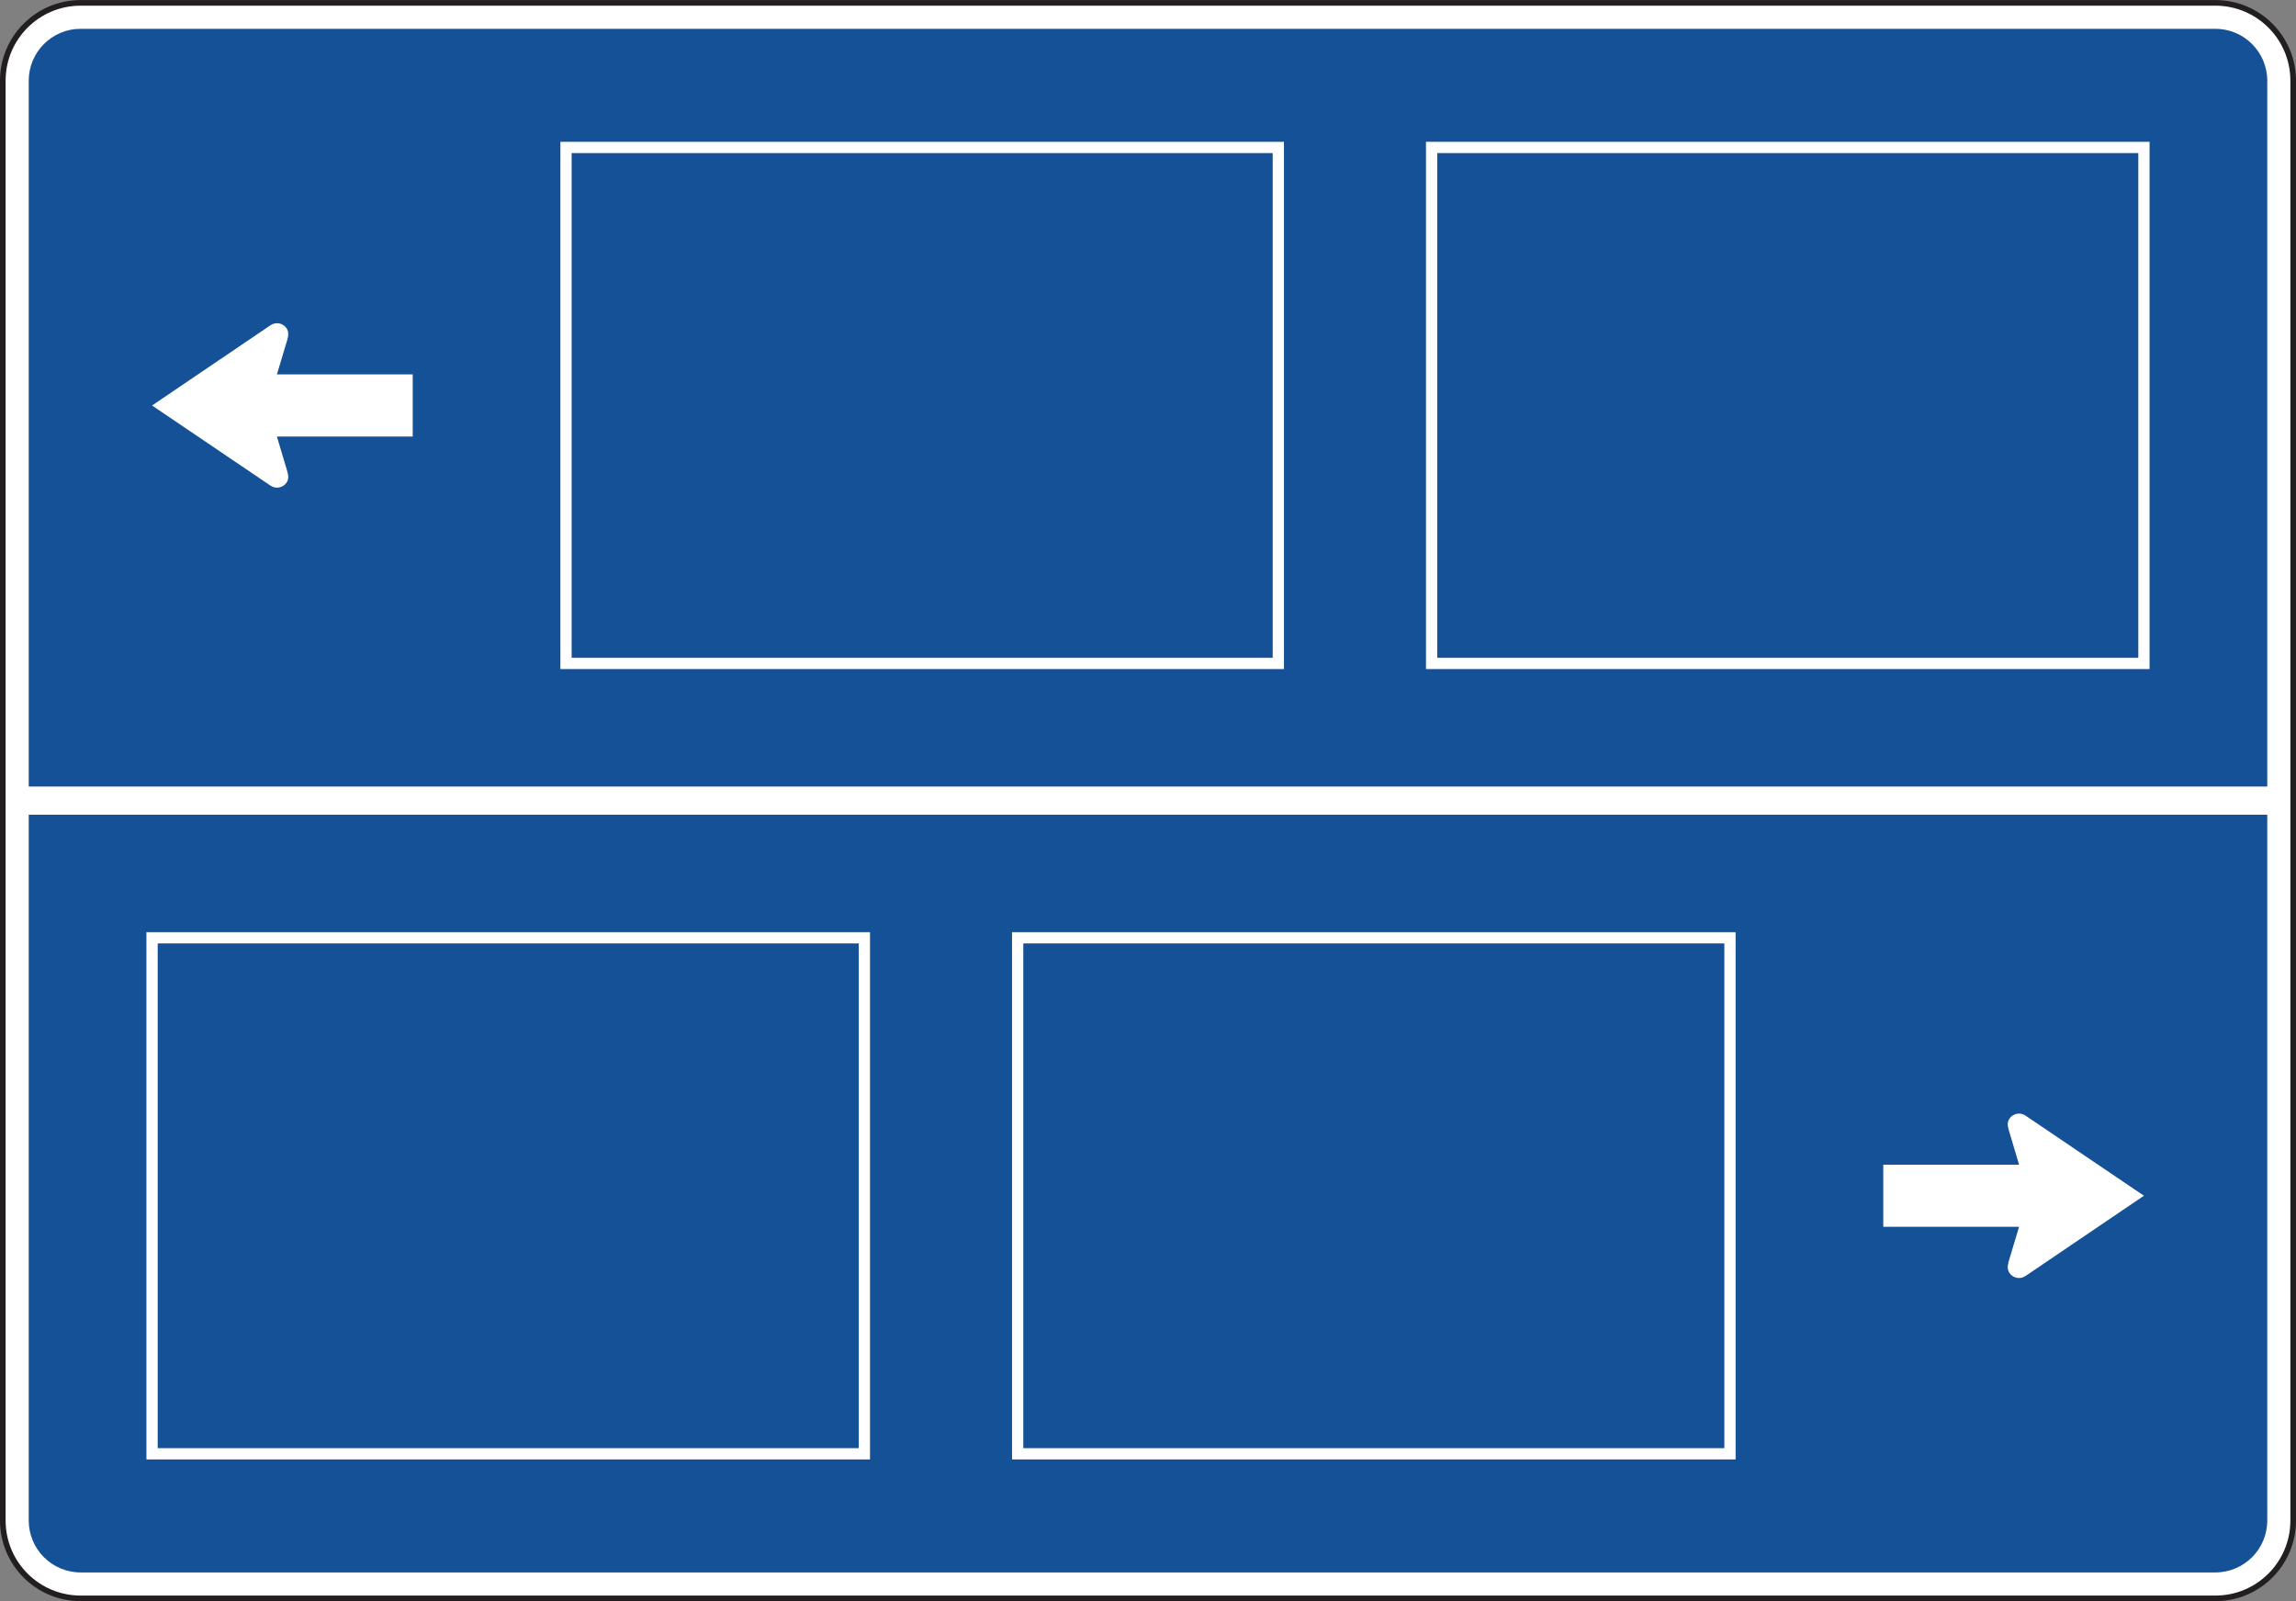 <?xml version="1.0" encoding="UTF-8" standalone="no"?>
<!-- Created with Inkscape (http://www.inkscape.org/) -->

<svg
   xmlns:dc="http://purl.org/dc/elements/1.1/"
   xmlns:cc="http://creativecommons.org/ns#"
   xmlns:rdf="http://www.w3.org/1999/02/22-rdf-syntax-ns#"
   xmlns:svg="http://www.w3.org/2000/svg"
   xmlns="http://www.w3.org/2000/svg"
   xmlns:sodipodi="http://sodipodi.sourceforge.net/DTD/sodipodi-0.dtd"
   xmlns:inkscape="http://www.inkscape.org/namespaces/inkscape"
   width="254.961"
   height="177.773"
   id="svg3387"
   version="1.1"
   inkscape:version="0.48.3.1 r9886"
   sodipodi:docname="New document 5">
  <rect width="100%" height="100%" fill="#808080" stroke="none"/>
  <defs
     id="defs3389">
    <clipPath
       clipPathUnits="userSpaceOnUse"
       id="clipPath3209">
      <path
         inkscape:connector-curvature="0"
         d="m 67.628,576.742 503.744,0 0,161.258 -503.744,0 0,-161.258 z"
         id="path3211" />
    </clipPath>
    <clipPath
       clipPathUnits="userSpaceOnUse"
       id="clipPath3197">
      <path
         inkscape:connector-curvature="0"
         d="m 63,570 513,0 0,168 -513,0 0,-168 z"
         id="path3199" />
    </clipPath>
    <clipPath
       clipPathUnits="userSpaceOnUse"
       id="clipPath3209-4">
      <path
         inkscape:connector-curvature="0"
         d="m 67.628,576.742 503.744,0 0,161.258 -503.744,0 0,-161.258 z"
         id="path3211-0" />
    </clipPath>
    <clipPath
       clipPathUnits="userSpaceOnUse"
       id="clipPath3197-9">
      <path
         inkscape:connector-curvature="0"
         d="m 63,570 513,0 0,168 -513,0 0,-168 z"
         id="path3199-4" />
    </clipPath>
  </defs>
  <sodipodi:namedview
     id="base"
     pagecolor="#ffffff"
     bordercolor="#666666"
     borderopacity="1.0"
     inkscape:pageopacity="0.0"
     inkscape:pageshadow="2"
     inkscape:zoom="0.35"
     inkscape:cx="127.47969"
     inkscape:cy="88.88078"
     inkscape:document-units="px"
     inkscape:current-layer="layer1"
     showgrid="false"
     fit-margin-top="0"
     fit-margin-left="0"
     fit-margin-right="0"
     fit-margin-bottom="0"
     inkscape:window-width="451"
     inkscape:window-height="398"
     inkscape:window-x="150"
     inkscape:window-y="150"
     inkscape:window-maximized="0" />
  <g
     inkscape:label="Layer 1"
     inkscape:groupmode="layer"
     id="layer1"
     transform="translate(-247.52,-443.47)">
    <g
       transform="matrix(1.25,0,0,-1.25,44.359,1342.175)"
       id="g3193">
      <g
         id="g3195"
         clip-path="url(#clipPath3197-9)">
        <g
           id="g3201"
           transform="translate(366.248,583.902)">
          <path
             inkscape:connector-curvature="0"
             d="m 0,0 c 0,-3.816 -3.092,-6.911 -6.91,-6.911 l -189.648,0 c -3.818,0 -6.912,3.095 -6.912,6.911 l 0,127.896 c 0,3.817 3.094,6.911 6.912,6.911 l 189.648,0 c 3.818,0 6.91,-3.094 6.91,-6.911 L 0,0 z"
             style="fill:#ffffff;fill-opacity:1;fill-rule:nonzero;stroke:none"
             id="path3203" />
        </g>
      </g>
    </g>
    <g
       transform="matrix(1.25,0,0,-1.25,44.359,1342.175)"
       id="g3205">
      <g
         id="g3207"
         clip-path="url(#clipPath3209-4)">
        <g
           id="g3213"
           transform="translate(366.248,583.902)">
          <path
             inkscape:connector-curvature="0"
             d="m 0,0 c 0,-3.816 -3.092,-6.911 -6.91,-6.911 l -189.648,0 c -3.818,0 -6.912,3.095 -6.912,6.911 l 0,127.896 c 0,3.817 3.094,6.911 6.912,6.911 l 189.648,0 c 3.818,0 6.91,-3.094 6.91,-6.911 L 0,0 z"
             style="fill:none;stroke:#231f20;stroke-width:0.5;stroke-linecap:butt;stroke-linejoin:miter;stroke-miterlimit:4;stroke-opacity:1;stroke-dasharray:none"
             id="path3215" />
        </g>
      </g>
    </g>
    <g
       id="g3225"
       transform="matrix(1.25,0,0,-1.25,250.711,612.298)">
      <path
         d="m 0,0 0,127.896 c 0,2.54 2.068,4.607 4.608,4.607 l 189.648,0 c 2.541,0 4.607,-2.067 4.607,-4.607 L 198.863,0 c 0,-2.541 -2.066,-4.608 -4.607,-4.608 l -189.648,0 C 2.068,-4.608 0,-2.541 0,0"
         style="fill:#155196;fill-opacity:1;fill-rule:nonzero;stroke:none"
         id="path3227"
         inkscape:connector-curvature="0" />
    </g>
    <g
       id="g3229"
       transform="matrix(1.25,0,0,-1.25,472.435,567.33)">
      <path
         d="M 0,0 10.528,-7.122 0,-14.255 c -0.466,-0.316 -1.1,-0.195 -1.416,0.27 -0.211,0.309 -0.172,0.63 -0.077,1.012 l 0.93,3.09 -12.065,0 0,5.517 12.065,0 -0.906,3.041 c -0.119,0.42 -0.167,0.731 0.053,1.055 C -1.1,0.194 -0.466,0.315 0,0"
         style="fill:#ffffff;fill-opacity:1;fill-rule:evenodd;stroke:none"
         id="path3231"
         inkscape:connector-curvature="0" />
    </g>
    <path
       d="m 343.505,604.885 -79.099,0 0,-57.291 79.099,0 0,57.291 z"
       style="fill:#155196;fill-opacity:1;fill-rule:evenodd;stroke:#ffffff;stroke-width:1.25;stroke-linecap:butt;stroke-linejoin:miter;stroke-miterlimit:4;stroke-opacity:1;stroke-dasharray:none"
       id="path3233"
       inkscape:connector-curvature="0" />
    <path
       d="m 439.627,604.885 -79.099,0 0,-57.291 79.099,0 0,57.291 z"
       style="fill:#155196;fill-opacity:1;fill-rule:evenodd;stroke:#ffffff;stroke-width:1.25;stroke-linecap:butt;stroke-linejoin:miter;stroke-miterlimit:4;stroke-opacity:1;stroke-dasharray:none"
       id="path3235"
       inkscape:connector-curvature="0" />
    <g
       id="g3237"
       transform="matrix(1.25,0,0,-1.25,277.566,497.395)">
      <path
         d="M 0,0 -10.528,7.122 0,14.255 c 0.465,0.316 1.101,0.195 1.416,-0.269 0.21,-0.31 0.172,-0.631 0.075,-1.013 l -0.929,-3.09 12.066,0 0,-5.517 -12.066,0 0.907,-3.041 C 1.587,0.905 1.636,0.594 1.416,0.27 1.101,-0.194 0.465,-0.316 0,0"
         style="fill:#ffffff;fill-opacity:1;fill-rule:evenodd;stroke:none"
         id="path3239"
         inkscape:connector-curvature="0" />
    </g>
    <path
       d="m 406.495,459.84 79.1,0 0,57.291 -79.1,0 0,-57.291 z"
       style="fill:#155196;fill-opacity:1;fill-rule:evenodd;stroke:#ffffff;stroke-width:1.25;stroke-linecap:butt;stroke-linejoin:miter;stroke-miterlimit:4;stroke-opacity:1;stroke-dasharray:none"
       id="path3241"
       inkscape:connector-curvature="0" />
    <path
       d="m 310.374,459.84 79.099,0 0,57.291 -79.099,0 0,-57.291 z"
       style="fill:#155196;fill-opacity:1;fill-rule:evenodd;stroke:#ffffff;stroke-width:1.25;stroke-linecap:butt;stroke-linejoin:miter;stroke-miterlimit:4;stroke-opacity:1;stroke-dasharray:none"
       id="path3243"
       inkscape:connector-curvature="0" />
    <g
       id="g3245"
       transform="matrix(1.25,0,0,-1.25,249.091,532.363)">
      <path
         d="M 0,0 201.454,0"
         style="fill:none;stroke:#ffffff;stroke-width:2.5;stroke-linecap:butt;stroke-linejoin:miter;stroke-miterlimit:4;stroke-opacity:1;stroke-dasharray:none"
         id="path3247"
         inkscape:connector-curvature="0" />
    </g>
  </g>
</svg>
